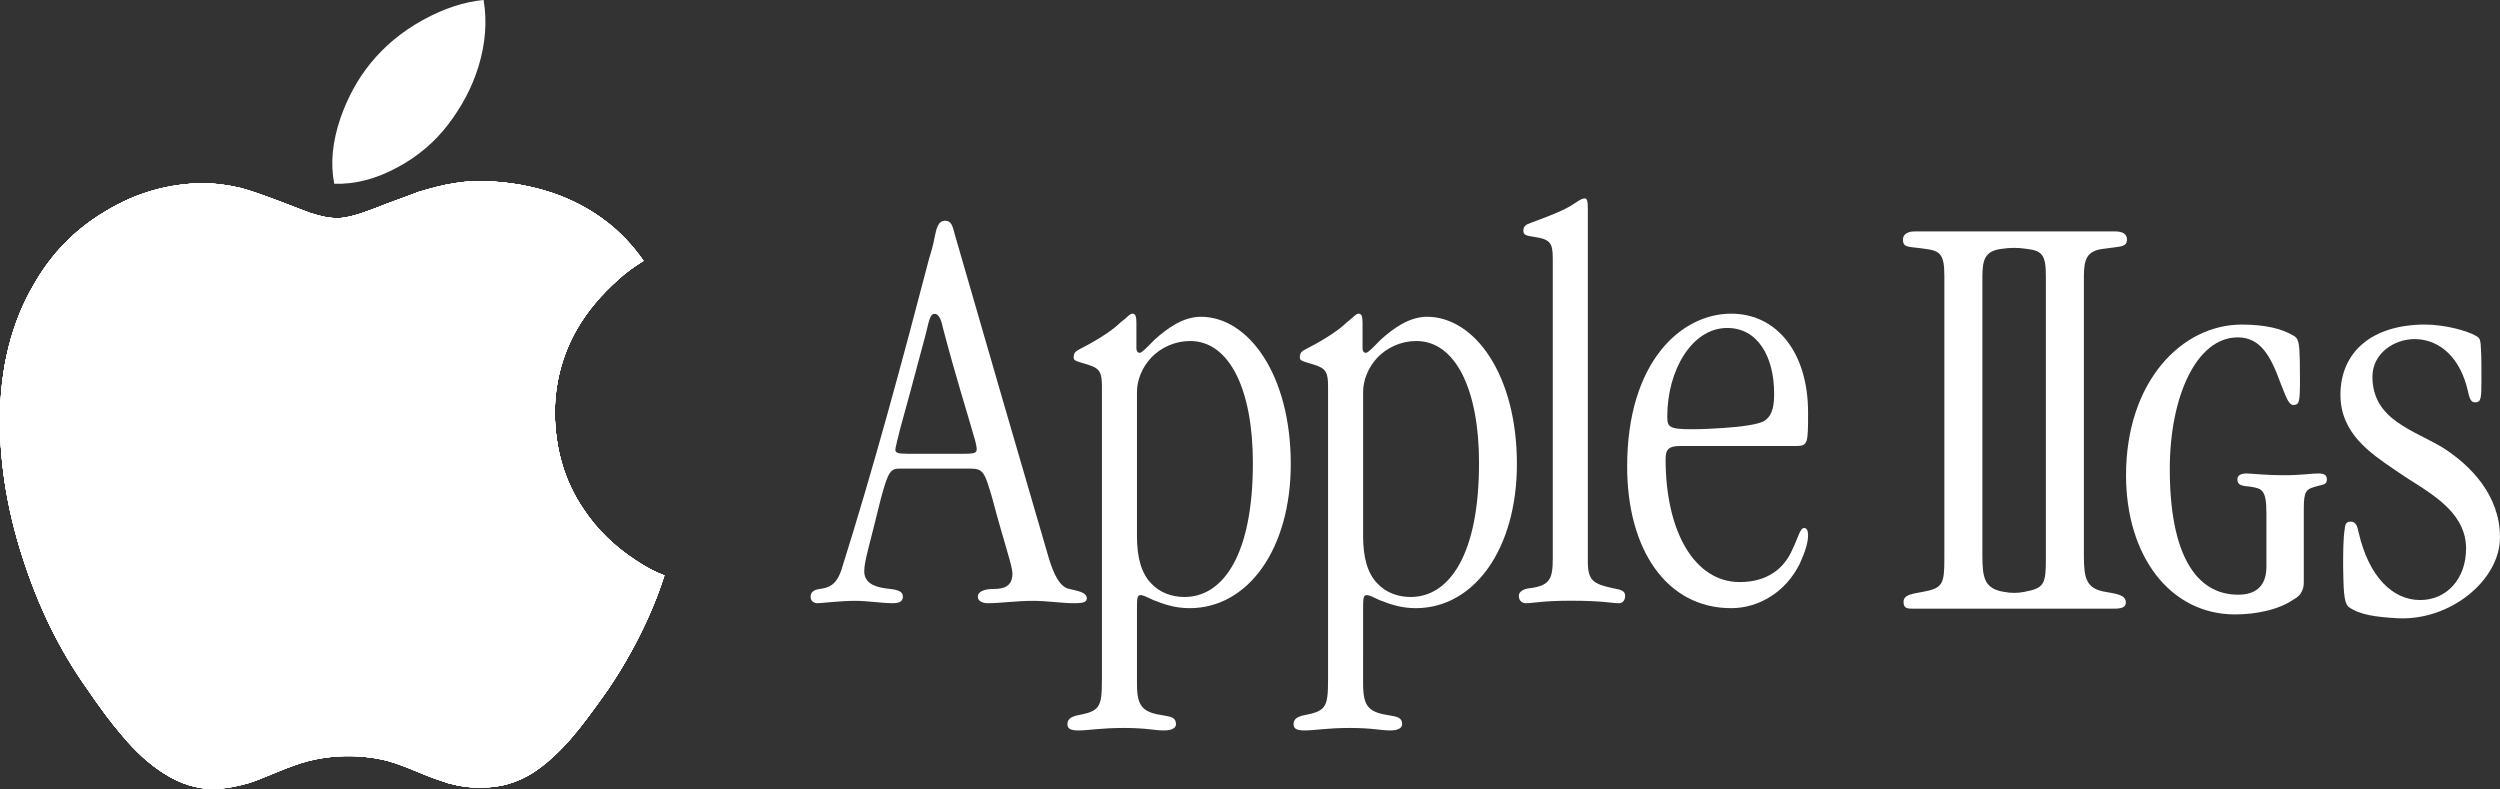 <?xml version="1.0" encoding="utf-8"?>
<!-- Generator: Adobe Illustrator 27.0.1, SVG Export Plug-In . SVG Version: 6.00 Build 0)  -->
<svg version="1.1" id="Layer_1" xmlns="http://www.w3.org/2000/svg" xmlns:xlink="http://www.w3.org/1999/xlink" x="0px" y="0px"
	 viewBox="0 0 3839 1211.65" style="enable-background:new 0 0 3839 1211.65;" xml:space="preserve">
<rect x="0" y="0" width="3839" height="1211.65" fill="#333333" stroke="none"/>
<style type="text/css">
	.st0{fill:#FFFFFF;}
	.st1{fill:#62B647;}
	.st2{clip-path:url(#SVGID_00000047774491532621455320000010160242231792041611_);fill:#0D97D3;}
	.st3{clip-path:url(#SVGID_00000115479757431775359910000015622480469802450839_);fill:#924092;}
	.st4{clip-path:url(#SVGID_00000152977470853710057230000015303358939383341963_);fill:#E11F32;}
	.st5{clip-path:url(#SVGID_00000153696235139520093510000012668465131429059719_);fill:#F08020;}
	.st6{clip-path:url(#SVGID_00000038396235407886990070000012332385677503021440_);fill:#F2BC1A;}
	.st7{clip-path:url(#SVGID_00000069368397504603163270000011265282367917943701_);fill:#62B647;}
	.st8{clip-path:url(#SVGID_00000065771909142304891900000001223878757098691729_);fill:#0D97D3;}
	.st9{clip-path:url(#SVGID_00000183210278520871586970000012460872704457100732_);fill:#924092;}
	.st10{clip-path:url(#SVGID_00000101785873098999877340000015931494178583870903_);fill:#E11F32;}
	.st11{clip-path:url(#SVGID_00000084498260116912876930000014682728886231570581_);fill:#F08020;}
	.st12{clip-path:url(#SVGID_00000164500125290491920310000000999682006958142093_);fill:#F2BC1A;}
	.st13{clip-path:url(#SVGID_00000111158374443777118370000009964350160673860027_);fill:#62B647;}
	.st14{clip-path:url(#SVGID_00000119831675807992702420000004782110598794778253_);fill:#0D97D3;}
	.st15{clip-path:url(#SVGID_00000122720153359748362450000006366291671537279881_);fill:#924092;}
	.st16{clip-path:url(#SVGID_00000057140931295545645220000001184023738020958131_);fill:#E11F32;}
	.st17{clip-path:url(#SVGID_00000172409389074585146540000000297178795517769651_);fill:#F08020;}
	.st18{clip-path:url(#SVGID_00000155826266891597812180000014407881486177351578_);fill:#F2BC1A;}
	.st19{clip-path:url(#SVGID_00000148639728094066900270000016002281113710414744_);fill:#62B647;}
	.st20{clip-path:url(#SVGID_00000120534325019069165160000001748359597311478933_);fill:#0D97D3;}
	.st21{clip-path:url(#SVGID_00000091013834871293446380000014146849742154433982_);fill:#924092;}
	.st22{clip-path:url(#SVGID_00000046305072950041018690000009125380668152180644_);fill:#E11F32;}
	.st23{clip-path:url(#SVGID_00000182495681974919900030000012766657308881658246_);fill:#F08020;}
	.st24{clip-path:url(#SVGID_00000106863395391204087980000012036018716595928968_);fill:#F2BC1A;}
	.st25{clip-path:url(#SVGID_00000003082071859337708490000015287031175694247339_);fill:#62B647;}
	.st26{clip-path:url(#SVGID_00000145027271746060002470000007450389435140596914_);fill:#0D97D3;}
	.st27{clip-path:url(#SVGID_00000117648574259466038430000018095063584402156449_);fill:#924092;}
	.st28{clip-path:url(#SVGID_00000130647256964074915550000004079312533179779775_);fill:#E11F32;}
	.st29{clip-path:url(#SVGID_00000106136152573793813510000004442572461355276427_);fill:#F08020;}
	.st30{clip-path:url(#SVGID_00000028316627904059567260000003969250640175486878_);fill:#F2BC1A;}
	.st31{clip-path:url(#SVGID_00000088850460638985687150000001472661088390918583_);fill:#62B647;}
	.st32{clip-path:url(#SVGID_00000106141783563145534280000006390883056212300715_);fill:#0D97D3;}
	.st33{clip-path:url(#SVGID_00000158737159703161405500000015024261931574570145_);fill:#924092;}
	.st34{clip-path:url(#SVGID_00000050625588230341281610000006224953637980081797_);fill:#E11F32;}
	.st35{clip-path:url(#SVGID_00000024691927407721690180000017576502294995787923_);fill:#F08020;}
	.st36{clip-path:url(#SVGID_00000152226004028626565980000008235556400804322692_);fill:#F2BC1A;}
	.st37{clip-path:url(#SVGID_00000008142691167240607530000005220563085097142405_);fill:#62B647;}
</style>
<g>
	<g>
		<path class="st0" d="M688.22,191.08c20.75-27.22,36.59-56.58,46.52-88.88c10.76-35.4,13.4-69.04,7.88-102.2
			c-30,2.83-61.24,13.03-93.83,31.08c-32.59,18.05-58.39,39.94-79.33,65.51c-20.94,25.57-35.86,54.07-46.69,84.87
			c-12.28,36.41-15.69,69.14-9.51,100.74c32.57,0.96,64.73-7.51,98.04-25.71C641.55,240.19,667.47,218.3,688.22,191.08z"/>
		<path class="st0" d="M330.02,1211.65c16.91-0.86,34.71-4.17,51.62-9.08c8.39-2.46,22.8-8.22,44.85-17.43
			c18.54-7.49,33.83-13.26,47.36-16.57c19.42-4.91,39.72-7.49,60.89-7.49s41.47,2.46,60.89,7.49c11.78,3.31,27.94,9.08,47.36,17.43
			c19.42,8.22,34.71,13.26,44.85,16.57c17.79,4.91,35.46,7.49,54.13,6.63c27.06,0,52.37-7.49,76.05-22.34
			c20.3-13.26,40.59-31.43,61.77-56.35c13.53-15.71,31.32-39.77,54.13-72.06c24.56-36.46,46.48-75.37,65.15-118.46
			c6.77-15.71,14.41-34.74,21.17-56.35c-13.53-4.91-27.94-12.4-43.98-23.2c-32.95-21.48-60.01-48-80.31-78.69
			c-28.69-42.23-43.1-91.09-43.98-146.7c0-45.54,11.03-89.49,33.83-129.26c16.04-28.11,38.09-53.89,64.27-77.09
			c11.78-10.8,24.56-19.89,38.09-28.11c-32.07-46.4-75.3-79.55-128.55-100.29c-30.45-11.54-64.27-19.03-101.49-21.48
			c-19.42-1.6-39.72-0.86-60.01,2.46c-16.91,2.46-35.46,7.49-55,13.26c-12.65,4.91-28.69,10.8-48.99,18.17
			c-20.3,8.22-34.71,13.26-42.22,15.71c-13.53,4.17-25.31,6.63-33.83,6.63c-11.03,0-25.31-2.46-42.22-8.22
			c-5.01-1.6-21.17-8.22-49.87-19.03c-21.93-8.22-40.59-14.85-55.75-19.03c-21.17-4.91-40.59-7.49-59.14-7.49
			c-53.25,0.86-102.36,14.85-148.85,43.09c-46.48,27.38-82.82,64.57-109.88,111.83C17.67,494.99,0,565.45,0,645.74
			c0,72.06,12.65,145.84,38.84,222.81c23.68,70.46,55,132.58,92.97,186.35c21.93,32.29,40.59,57.21,55.75,74.51
			c21.93,26.52,43.98,45.54,65.15,58.8C277.64,1204.16,302.95,1211.65,330.02,1211.65z"/>
		<g>
			<g>
				<defs>
					<path id="SVGID_00000012469812919494391740000004262118951798259893_" d="M330.02,1211.65c16.91-0.86,34.71-4.17,51.62-9.08
						c8.39-2.46,22.8-8.22,44.85-17.43c18.54-7.49,33.83-13.26,47.36-16.57c19.42-4.91,39.72-7.49,60.89-7.49s41.47,2.46,60.89,7.49
						c11.78,3.31,27.94,9.08,47.36,17.43c19.42,8.22,34.71,13.26,44.85,16.57c17.79,4.91,35.46,7.49,54.13,6.63
						c27.06,0,52.37-7.49,76.05-22.34c20.3-13.26,40.59-31.43,61.77-56.35c13.53-15.71,31.32-39.77,54.13-72.06
						c24.56-36.46,46.48-75.37,65.15-118.46c6.77-15.71,14.41-34.74,21.17-56.35c-13.53-4.91-27.94-12.4-43.98-23.2
						c-32.95-21.48-60.01-48-80.31-78.69c-28.69-42.23-43.1-91.09-43.98-146.7c0-45.54,11.03-89.49,33.83-129.26
						c16.04-28.11,38.09-53.89,64.27-77.09c11.78-10.8,24.56-19.89,38.09-28.11c-32.07-46.4-75.3-79.55-128.55-100.29
						c-30.45-11.54-64.27-19.03-101.49-21.48c-19.42-1.6-39.72-0.86-60.01,2.46c-16.91,2.46-35.46,7.49-55,13.26
						c-12.65,4.91-28.69,10.8-48.99,18.17c-20.3,8.22-34.71,13.26-42.22,15.71c-13.53,4.17-25.31,6.63-33.83,6.63
						c-11.03,0-25.31-2.46-42.22-8.22c-5.01-1.6-21.17-8.22-49.87-19.03c-21.93-8.22-40.59-14.85-55.75-19.03
						c-21.17-4.91-40.59-7.49-59.14-7.49c-53.25,0.86-102.36,14.85-148.85,43.09c-46.48,27.38-82.82,64.57-109.88,111.83
						C17.67,494.99,0,565.45,0,645.74c0,72.06,12.65,145.84,38.84,222.81c23.68,70.46,55,132.58,92.97,186.35
						c21.93,32.29,40.59,57.21,55.75,74.51c21.93,26.52,43.98,45.54,65.15,58.8C277.64,1204.16,302.95,1211.65,330.02,1211.65z"/>
				</defs>
				<use xlink:href="#SVGID_00000012469812919494391740000004262118951798259893_"  style="overflow:visible;fill:#FFFFFF;"/>
				<clipPath id="SVGID_00000031916102180063211130000000549533723646865290_">
					<use xlink:href="#SVGID_00000012469812919494391740000004262118951798259893_"  style="overflow:visible;"/>
				</clipPath>
			</g>
		</g>
		<g>
			<g>
				<defs>
					<path id="SVGID_00000142885791841032141820000001454740933839505560_" d="M330.02,1211.65c16.91-0.86,34.71-4.17,51.62-9.08
						c8.39-2.46,22.8-8.22,44.85-17.43c18.54-7.49,33.83-13.26,47.36-16.57c19.42-4.91,39.72-7.49,60.89-7.49s41.47,2.46,60.89,7.49
						c11.78,3.31,27.94,9.08,47.36,17.43c19.42,8.22,34.71,13.26,44.85,16.57c17.79,4.91,35.46,7.49,54.13,6.63
						c27.06,0,52.37-7.49,76.05-22.34c20.3-13.26,40.59-31.43,61.77-56.35c13.53-15.71,31.32-39.77,54.13-72.06
						c24.56-36.46,46.48-75.37,65.15-118.46c6.77-15.71,14.41-34.74,21.17-56.35c-13.53-4.91-27.94-12.4-43.98-23.2
						c-32.95-21.48-60.01-48-80.31-78.69c-28.69-42.23-43.1-91.09-43.98-146.7c0-45.54,11.03-89.49,33.83-129.26
						c16.04-28.11,38.09-53.89,64.27-77.09c11.78-10.8,24.56-19.89,38.09-28.11c-32.07-46.4-75.3-79.55-128.55-100.29
						c-30.45-11.54-64.27-19.03-101.49-21.48c-19.42-1.6-39.72-0.86-60.01,2.46c-16.91,2.46-35.46,7.49-55,13.26
						c-12.65,4.91-28.69,10.8-48.99,18.17c-20.3,8.22-34.71,13.26-42.22,15.71c-13.53,4.17-25.31,6.63-33.83,6.63
						c-11.03,0-25.31-2.46-42.22-8.22c-5.01-1.6-21.17-8.22-49.87-19.03c-21.93-8.22-40.59-14.85-55.75-19.03
						c-21.17-4.91-40.59-7.49-59.14-7.49c-53.25,0.86-102.36,14.85-148.85,43.09c-46.48,27.38-82.82,64.57-109.88,111.83
						C17.67,494.99,0,565.45,0,645.74c0,72.06,12.65,145.84,38.84,222.81c23.68,70.46,55,132.58,92.97,186.35
						c21.93,32.29,40.59,57.21,55.75,74.51c21.93,26.52,43.98,45.54,65.15,58.8C277.64,1204.16,302.95,1211.65,330.02,1211.65z"/>
				</defs>
				<use xlink:href="#SVGID_00000142885791841032141820000001454740933839505560_"  style="overflow:visible;fill:#FFFFFF;"/>
				<clipPath id="SVGID_00000178198354318802700110000014181288595595053238_">
					<use xlink:href="#SVGID_00000142885791841032141820000001454740933839505560_"  style="overflow:visible;"/>
				</clipPath>
			</g>
		</g>
		<g>
			<g>
				<defs>
					<path id="SVGID_00000106867957515298690220000011388307595391562174_" d="M330.02,1211.65c16.91-0.86,34.71-4.17,51.62-9.08
						c8.39-2.46,22.8-8.22,44.85-17.43c18.54-7.49,33.83-13.26,47.36-16.57c19.42-4.91,39.72-7.49,60.89-7.49s41.47,2.46,60.89,7.49
						c11.78,3.31,27.94,9.08,47.36,17.43c19.42,8.22,34.71,13.26,44.85,16.57c17.79,4.91,35.46,7.49,54.13,6.63
						c27.06,0,52.37-7.49,76.05-22.34c20.3-13.26,40.59-31.43,61.77-56.35c13.53-15.71,31.32-39.77,54.13-72.06
						c24.56-36.46,46.48-75.37,65.15-118.46c6.77-15.71,14.41-34.74,21.17-56.35c-13.53-4.91-27.94-12.4-43.98-23.2
						c-32.95-21.48-60.01-48-80.31-78.69c-28.69-42.23-43.1-91.09-43.98-146.7c0-45.54,11.03-89.49,33.83-129.26
						c16.04-28.11,38.09-53.89,64.27-77.09c11.78-10.8,24.56-19.89,38.09-28.11c-32.07-46.4-75.3-79.55-128.55-100.29
						c-30.45-11.54-64.27-19.03-101.49-21.48c-19.42-1.6-39.72-0.86-60.01,2.46c-16.91,2.46-35.46,7.49-55,13.26
						c-12.65,4.91-28.69,10.8-48.99,18.17c-20.3,8.22-34.71,13.26-42.22,15.71c-13.53,4.17-25.31,6.63-33.83,6.63
						c-11.03,0-25.31-2.46-42.22-8.22c-5.01-1.6-21.17-8.22-49.87-19.03c-21.93-8.22-40.59-14.85-55.75-19.03
						c-21.17-4.91-40.59-7.49-59.14-7.49c-53.25,0.86-102.36,14.85-148.85,43.09c-46.48,27.38-82.82,64.57-109.88,111.83
						C17.67,494.99,0,565.45,0,645.74c0,72.06,12.65,145.84,38.84,222.81c23.68,70.46,55,132.58,92.97,186.35
						c21.93,32.29,40.59,57.21,55.75,74.51c21.93,26.52,43.98,45.54,65.15,58.8C277.64,1204.16,302.95,1211.65,330.02,1211.65z"/>
				</defs>
				<use xlink:href="#SVGID_00000106867957515298690220000011388307595391562174_"  style="overflow:visible;fill:#FFFFFF;"/>
				<clipPath id="SVGID_00000114796291068085614790000006298023611442623364_">
					<use xlink:href="#SVGID_00000106867957515298690220000011388307595391562174_"  style="overflow:visible;"/>
				</clipPath>
			</g>
		</g>
		<g>
			<g>
				<defs>
					<path id="SVGID_00000000183936771494103090000007623044798221426358_" d="M330.02,1211.65c16.91-0.86,34.71-4.17,51.62-9.08
						c8.39-2.46,22.8-8.22,44.85-17.43c18.54-7.49,33.83-13.26,47.36-16.57c19.42-4.91,39.72-7.49,60.89-7.49s41.47,2.46,60.89,7.49
						c11.78,3.31,27.94,9.08,47.36,17.43c19.42,8.22,34.71,13.26,44.85,16.57c17.79,4.91,35.46,7.49,54.13,6.63
						c27.06,0,52.37-7.49,76.05-22.34c20.3-13.26,40.59-31.43,61.77-56.35c13.53-15.71,31.32-39.77,54.13-72.06
						c24.56-36.46,46.48-75.37,65.15-118.46c6.77-15.71,14.41-34.74,21.17-56.35c-13.53-4.91-27.94-12.4-43.98-23.2
						c-32.95-21.48-60.01-48-80.31-78.69c-28.69-42.23-43.1-91.09-43.98-146.7c0-45.54,11.03-89.49,33.83-129.26
						c16.04-28.11,38.09-53.89,64.27-77.09c11.78-10.8,24.56-19.89,38.09-28.11c-32.07-46.4-75.3-79.55-128.55-100.29
						c-30.45-11.54-64.27-19.03-101.49-21.48c-19.42-1.6-39.72-0.86-60.01,2.46c-16.91,2.46-35.46,7.49-55,13.26
						c-12.65,4.91-28.69,10.8-48.99,18.17c-20.3,8.22-34.71,13.26-42.22,15.71c-13.53,4.17-25.31,6.63-33.83,6.63
						c-11.03,0-25.31-2.46-42.22-8.22c-5.01-1.6-21.17-8.22-49.87-19.03c-21.93-8.22-40.59-14.85-55.75-19.03
						c-21.17-4.91-40.59-7.49-59.14-7.49c-53.25,0.86-102.36,14.85-148.85,43.09c-46.48,27.38-82.82,64.57-109.88,111.83
						C17.67,494.99,0,565.45,0,645.74c0,72.06,12.65,145.84,38.84,222.81c23.68,70.46,55,132.58,92.97,186.35
						c21.93,32.29,40.59,57.21,55.75,74.51c21.93,26.52,43.98,45.54,65.15,58.8C277.64,1204.16,302.95,1211.65,330.02,1211.65z"/>
				</defs>
				<use xlink:href="#SVGID_00000000183936771494103090000007623044798221426358_"  style="overflow:visible;fill:#FFFFFF;"/>
				<clipPath id="SVGID_00000109003336005209235590000007409759282885442699_">
					<use xlink:href="#SVGID_00000000183936771494103090000007623044798221426358_"  style="overflow:visible;"/>
				</clipPath>
			</g>
		</g>
		<g>
			<g>
				<defs>
					<path id="SVGID_00000097468332399359134070000018035620451497113278_" d="M330.02,1211.65c16.91-0.86,34.71-4.17,51.62-9.08
						c8.39-2.46,22.8-8.22,44.85-17.43c18.54-7.49,33.83-13.26,47.36-16.57c19.42-4.91,39.72-7.49,60.89-7.49s41.47,2.46,60.89,7.49
						c11.78,3.31,27.94,9.08,47.36,17.43c19.42,8.22,34.71,13.26,44.85,16.57c17.79,4.91,35.46,7.49,54.13,6.63
						c27.06,0,52.37-7.49,76.05-22.34c20.3-13.26,40.59-31.43,61.77-56.35c13.53-15.71,31.32-39.77,54.13-72.06
						c24.56-36.46,46.48-75.37,65.15-118.46c6.77-15.71,14.41-34.74,21.17-56.35c-13.53-4.91-27.94-12.4-43.98-23.2
						c-32.95-21.48-60.01-48-80.31-78.69c-28.69-42.23-43.1-91.09-43.98-146.7c0-45.54,11.03-89.49,33.83-129.26
						c16.04-28.11,38.09-53.89,64.27-77.09c11.78-10.8,24.56-19.89,38.09-28.11c-32.07-46.4-75.3-79.55-128.55-100.29
						c-30.45-11.54-64.27-19.03-101.49-21.48c-19.42-1.6-39.72-0.86-60.01,2.46c-16.91,2.46-35.46,7.49-55,13.26
						c-12.65,4.91-28.69,10.8-48.99,18.17c-20.3,8.22-34.71,13.26-42.22,15.71c-13.53,4.17-25.31,6.63-33.83,6.63
						c-11.03,0-25.31-2.46-42.22-8.22c-5.01-1.6-21.17-8.22-49.87-19.03c-21.93-8.22-40.59-14.85-55.75-19.03
						c-21.17-4.91-40.59-7.49-59.14-7.49c-53.25,0.86-102.36,14.85-148.85,43.09c-46.48,27.38-82.82,64.57-109.88,111.83
						C17.67,494.99,0,565.45,0,645.74c0,72.06,12.65,145.84,38.84,222.81c23.68,70.46,55,132.58,92.97,186.35
						c21.93,32.29,40.59,57.21,55.75,74.51c21.93,26.52,43.98,45.54,65.15,58.8C277.64,1204.16,302.95,1211.65,330.02,1211.65z"/>
				</defs>
				<use xlink:href="#SVGID_00000097468332399359134070000018035620451497113278_"  style="overflow:visible;fill:#FFFFFF;"/>
				<clipPath id="SVGID_00000106134546564144916750000013603451921248970939_">
					<use xlink:href="#SVGID_00000097468332399359134070000018035620451497113278_"  style="overflow:visible;"/>
				</clipPath>
			</g>
		</g>
		<g>
			<g>
				<defs>
					<path id="SVGID_00000183960422863582034380000008081836102671412871_" d="M330.02,1211.65c16.91-0.86,34.71-4.17,51.62-9.08
						c8.39-2.46,22.8-8.22,44.85-17.43c18.54-7.49,33.83-13.26,47.36-16.57c19.42-4.91,39.72-7.49,60.89-7.49s41.47,2.46,60.89,7.49
						c11.78,3.31,27.94,9.08,47.36,17.43c19.42,8.22,34.71,13.26,44.85,16.57c17.79,4.91,35.46,7.49,54.13,6.63
						c27.06,0,52.37-7.49,76.05-22.34c20.3-13.26,40.59-31.43,61.77-56.35c13.53-15.71,31.32-39.77,54.13-72.06
						c24.56-36.46,46.48-75.37,65.15-118.46c6.77-15.71,14.41-34.74,21.17-56.35c-13.53-4.91-27.94-12.4-43.98-23.2
						c-32.95-21.48-60.01-48-80.31-78.69c-28.69-42.23-43.1-91.09-43.98-146.7c0-45.54,11.03-89.49,33.83-129.26
						c16.04-28.11,38.09-53.89,64.27-77.09c11.78-10.8,24.56-19.89,38.09-28.11c-32.07-46.4-75.3-79.55-128.55-100.29
						c-30.45-11.54-64.27-19.03-101.49-21.48c-19.42-1.6-39.72-0.86-60.01,2.46c-16.91,2.46-35.46,7.49-55,13.26
						c-12.65,4.91-28.69,10.8-48.99,18.17c-20.3,8.22-34.71,13.26-42.22,15.71c-13.53,4.17-25.31,6.63-33.83,6.63
						c-11.03,0-25.31-2.46-42.22-8.22c-5.01-1.6-21.17-8.22-49.87-19.03c-21.93-8.22-40.59-14.85-55.75-19.03
						c-21.17-4.91-40.59-7.49-59.14-7.49c-53.25,0.86-102.36,14.85-148.85,43.09c-46.48,27.38-82.82,64.57-109.88,111.83
						C17.67,494.99,0,565.45,0,645.74c0,72.06,12.65,145.84,38.84,222.81c23.68,70.46,55,132.58,92.97,186.35
						c21.93,32.29,40.59,57.21,55.75,74.51c21.93,26.52,43.98,45.54,65.15,58.8C277.64,1204.16,302.95,1211.65,330.02,1211.65z"/>
				</defs>
				<use xlink:href="#SVGID_00000183960422863582034380000008081836102671412871_"  style="overflow:visible;fill:#FFFFFF;"/>
				<clipPath id="SVGID_00000003803844310791399010000016946184322313126817_">
					<use xlink:href="#SVGID_00000183960422863582034380000008081836102671412871_"  style="overflow:visible;"/>
				</clipPath>
			</g>
		</g>
	</g>
	<g>
		<g>
			<path class="st0" d="M1382.92,719.56c-15.05,0-18.59,2.73-30.11,45.53c-17.71,72.85-25.68,96.52-25.68,112
				c0,15.48,11.51,23.67,32.76,26.41c15.05,1.82,26.56,2.73,26.56,12.75c0,8.2-7.08,10.02-15.94,10.02
				c-15.94,0-38.08-3.64-57.56-3.64c-23.02,0-51.36,3.64-57.55,3.64s-10.63-3.64-10.63-10.02c0-8.2,7.08-10.93,14.17-11.84
				c13.28-1.82,25.68-5.46,33.65-30.96c49.59-157.53,92.97-318.71,134.59-478.06c3.54-10.93,6.2-20.95,7.97-30.96
				c2.66-12.75,5.31-25.5,15.94-25.5c9.74,0,11.51,7.28,15.05,20.94c47.82,165.73,96.52,333.28,145.22,499.92
				c6.2,19.12,15.05,41.89,30.99,44.62c10.63,2.73,26.56,4.55,26.56,14.57c0,5.46-6.2,7.29-17.71,7.29
				c-23.02,0-41.62-3.64-65.52-3.64c-24.79,0-49.59,3.64-69.06,3.64c-7.09,0-15.05-2.73-15.05-10.02c0-8.2,10.63-11.84,23.91-11.84
				c14.17,0,29.22-2.73,29.22-23.68c0-11.84-12.4-45.53-30.99-115.64c-11.51-39.16-13.28-45.53-33.65-45.53H1382.92z M1480.32,696.8
				c17.71,0,19.48-1.82,19.48-7.28c0-3.64-1.77-11.84-4.43-20.03c-8.85-31.87-26.56-86.51-47.82-167.55
				c-2.66-13.66-7.08-20.03-12.4-20.03c-6.2,0-7.97,7.29-13.28,30.05c-18.59,70.12-30.99,115.64-39.85,147.52
				c-5.31,21.85-7.08,28.23-7.08,30.96c0,4.55,2.66,6.37,18.59,6.37H1480.32z"/>
			<path class="st0" d="M1745.94,1050.11c0,35.3,8.68,43.89,41.67,48.66c10.42,1.91,18.23,2.86,18.23,13.36
				c0,5.72-6.08,9.54-18.23,9.54c-15.63,0-26.05-3.82-62.51-3.82c-33.86,0-54.7,3.82-68.59,3.82c-13.02,0-17.36-2.86-17.36-9.54
				s3.47-10.5,13.89-13.36c35.6-6.68,39.07-11.45,39.07-55.34V593.3c0-21.94-3.47-27.67-21.71-33.39
				c-15.63-4.77-21.71-5.73-21.71-10.5c0-9.54,4.34-10.49,13.02-15.26c27.78-14.31,48.62-28.62,59.04-39.12
				c10.42-7.63,13.89-13.36,18.23-13.36s6.08,3.82,6.08,13.36v40.07c0,3.82,1.74,6.68,5.21,6.68c3.47,0,12.15-9.54,22.57-20.04
				c19.1-17.17,43.41-35.3,71.2-35.3c72.93,0,138.05,88.73,138.05,226.12c0,129.75-65.12,221.34-155.41,221.34
				c-23.44,0-40.81-6.68-55.57-12.4c-8.68-3.82-14.76-7.63-19.97-7.63s-5.21,6.68-5.21,20.99V1050.11z M1923.92,710.65
				c0-111.63-35.6-187-96.37-187c-22.57,0-45.15,9.54-60.78,26.72c-13.02,14.31-20.84,33.39-20.84,51.52v221.35
				c0,33.39,6.95,57.24,21.71,72.51c13.02,14.31,32.12,20.99,51.22,20.99c59.91,0,105.05-65.83,105.05-205.13V710.65z"/>
			<path class="st0" d="M2093.2,1050.11c0,35.3,8.68,43.89,41.67,48.66c10.42,1.91,18.23,2.86,18.23,13.36
				c0,5.72-6.08,9.54-18.23,9.54c-15.63,0-26.05-3.82-62.51-3.82c-33.86,0-54.7,3.82-68.59,3.82c-13.02,0-17.36-2.86-17.36-9.54
				s3.47-10.5,13.89-13.36c35.6-6.68,39.07-11.45,39.07-55.34V593.3c0-21.94-3.47-27.67-21.71-33.39
				c-15.63-4.77-21.71-5.73-21.71-10.5c0-9.54,4.34-10.49,13.02-15.26c27.78-14.31,48.62-28.62,59.04-39.12
				c10.42-7.63,13.89-13.36,18.23-13.36s6.08,3.82,6.08,13.36v40.07c0,3.82,1.74,6.68,5.21,6.68c3.47,0,12.15-9.54,22.57-20.04
				c19.1-17.17,43.41-35.3,71.19-35.3c72.93,0,138.05,88.73,138.05,226.12c0,129.75-65.12,221.34-155.41,221.34
				c-23.44,0-40.81-6.68-55.57-12.4c-8.68-3.82-14.76-7.63-19.97-7.63c-5.21,0-5.21,6.68-5.21,20.99V1050.11z M2271.19,710.65
				c0-111.63-35.6-187-96.37-187c-22.57,0-45.15,9.54-60.78,26.72c-13.02,14.31-20.84,33.39-20.84,51.52v221.35
				c0,33.39,6.95,57.24,21.71,72.51c13.02,14.31,32.12,20.99,51.22,20.99c59.91,0,105.05-65.83,105.05-205.13V710.65z"/>
			<path class="st0" d="M2384.43,397.26c0-23.85-3.47-29.57-27.78-33.39c-13.02-1.91-17.36-2.86-17.36-9.54s3.47-9.54,12.15-12.4
				c31.26-11.45,52.09-20.04,63.38-27.67c10.42-6.68,13.89-9.54,19.1-9.54c2.6,0,4.34,2.86,4.34,14.31v543.32
				c0,29.58,8.68,34.35,39.07,41.03c9.55,1.91,18.23,2.86,18.23,11.45c0,6.68-3.47,11.45-9.55,11.45c-11.29,0-24.31-3.82-73.8-3.82
				c-44.28,0-57.3,3.82-69.46,3.82c-4.34,0-10.42-2.86-10.42-11.45c0-6.68,7.81-10.5,15.63-11.45
				c32.99-3.82,36.47-15.27,36.47-46.75V397.26z"/>
			<path class="st0" d="M2580.26,684.89c-17.36,0-22.57,4.77-22.57,20.03c0,112.58,45.15,188.91,113.74,188.91
				c41.67,0,68.59-20.04,81.61-51.52c8.68-18.13,11.28-31.49,17.36-31.49c3.47,0,6.08,2.86,6.08,11.45
				c0,14.31-7.81,32.44-13.02,43.89c-20.84,41.98-61.64,67.74-105.05,67.74c-98.98,0-159.75-89.68-159.75-217.53
				c0-161.24,83.35-234.7,159.75-234.7c70.32,0,118.07,60.11,118.07,151.7c0,47.7,0,51.52-19.1,51.52H2580.26z M2560.29,640.05
				c0,15.26,2.61,19.08,36.46,19.08c18.23,0,34.73-0.96,49.49-1.91c29.52-1.91,53.83-5.72,62.51-10.49
				c10.42-6.68,15.63-17.17,15.63-41.98c0-57.25-25.18-101.13-72.06-101.13c-54.69,0-92.03,65.83-92.03,135.48V640.05z"/>
		</g>
		<g>
			<path class="st0" d="M3233.52,908.94c-30.05-4.77-33.49-20.99-33.49-55.34V424.06c0-26.72,5.15-39.12,30.05-41.98
				c24.9-3.82,36.06-1.91,36.06-14.31c0-8.59-6.87-12.4-18.03-12.4c-21.46,0-284.68,0-307.86,0c-12.88,0-18.03,5.72-18.03,12.4
				c0,13.36,8.59,10.49,33.49,14.31c24.04,2.86,30.05,8.59,30.05,41.98v433.36c0,40.07-2.58,45.79-33.49,51.52
				c-14.6,2.86-29.19,3.81-29.19,15.26c0,10.5,6.01,10.5,16.31,10.5c12.88,0,294.98,0,307,0c14.6,0,18.03-3.82,18.03-9.54
				C3264.43,912.75,3248.11,911.8,3233.52,908.94z M3141.65,857.42c0,40.07-2.58,45.79-33.49,51.52c-0.05,0.01-0.11,0.02-0.16,0.03
				c-9.92,1.94-20.15,1.95-30.08,0.02c-0.09-0.02-0.19-0.04-0.28-0.05c-30.05-4.77-33.49-20.99-33.49-55.34V424.06
				c0-26.72,5.15-39.12,30.05-41.98c0.07-0.01,0.14-0.02,0.22-0.03c12.22-1.86,24.65-1.87,36.87-0.01c0.1,0.02,0.2,0.03,0.3,0.05
				c24.04,2.86,30.05,8.59,30.05,41.98V857.42z"/>
			<g>
				<path class="st0" d="M3537.68,893.96c0,4.75-0.61,9.5-2.44,12.89c-2.44,6.11-6.71,10.18-14.04,14.25
					c-20.76,14.25-54.34,22.39-89.14,22.39c-99.53,0-167.3-89.56-167.3-213.72c0-143.84,85.48-231.36,177.68-231.36
					c34.8,0,61.67,6.11,79.38,16.96c7.94,4.07,9.16,11.53,9.77,37.99c0,17.64,0.61,32.57,0,48.17c-0.61,16.96-2.44,20.36-9.77,20.36
					c-6.71,0-10.38-9.5-18.93-31.21c-15.26-42.07-30.53-72.6-66.55-72.6c-63.5,0-104.41,90.92-104.41,202.19
					c0,130.27,39.69,192.97,105.03,192.97c39.53,0,43.35-28.09,43.35-43.02v-82.1c0-35.96-6.71-37.99-24.42-40.71
					c-13.43-1.36-20.15-2.04-20.15-11.53c0-5.43,4.89-8.82,14.04-8.82c15.26,0.68,31.14,2.71,57.39,2.71
					c27.48,0,41.52-2.71,52.51-2.71c9.77,0,13.43,2.71,13.43,8.82c0,9.5-5.49,7.46-20.15,12.21c-10.99,3.39-15.26,6.11-15.26,32.57
					V893.96z"/>
				<path class="st0" d="M3681.04,949.31c-31.77-1.8-58.25-4.96-75.13-17.85c-7.14-7.46-7.13-28-7.78-61.25
					c0-19.68,0-44.78,2.6-59.03c0.65-7.46,3.25-10.18,9.09-10.18c8.44,0,10.39,8.14,12.34,17.64
					c15.58,66.49,51.47,102.77,94.34,102.77c40.91,0,70.42-32.88,70.42-79.02c0-49.53-42.01-77.35-80.33-101.77
					c-9.09-5.43-18.83-12.21-27.92-18.32c-38.97-26.46-84.66-56.99-84.66-116.02c0-65.14,47.61-107.88,130.12-107.88
					c29.87,0,64.95,9.5,78.58,17.64c5.84,3.39,6.5,6.11,7.15,21.71c0.65,10.86,0.65,25.11,0.65,46.14c0,28.5-0.65,33.92-9.74,33.92
					s-9.09-11.53-12.99-25.1c-14.29-50.89-47.48-72.01-79.95-72.01c-31.17,0-64.72,21.8-64.72,57.77
					c0,67.08,64.79,82.1,109.6,109.91c40.91,26.46,86.3,71.76,86.3,136.89C3839,890.91,3762.34,953.92,3681.04,949.31z"/>
			</g>
		</g>
	</g>
</g>
</svg>
